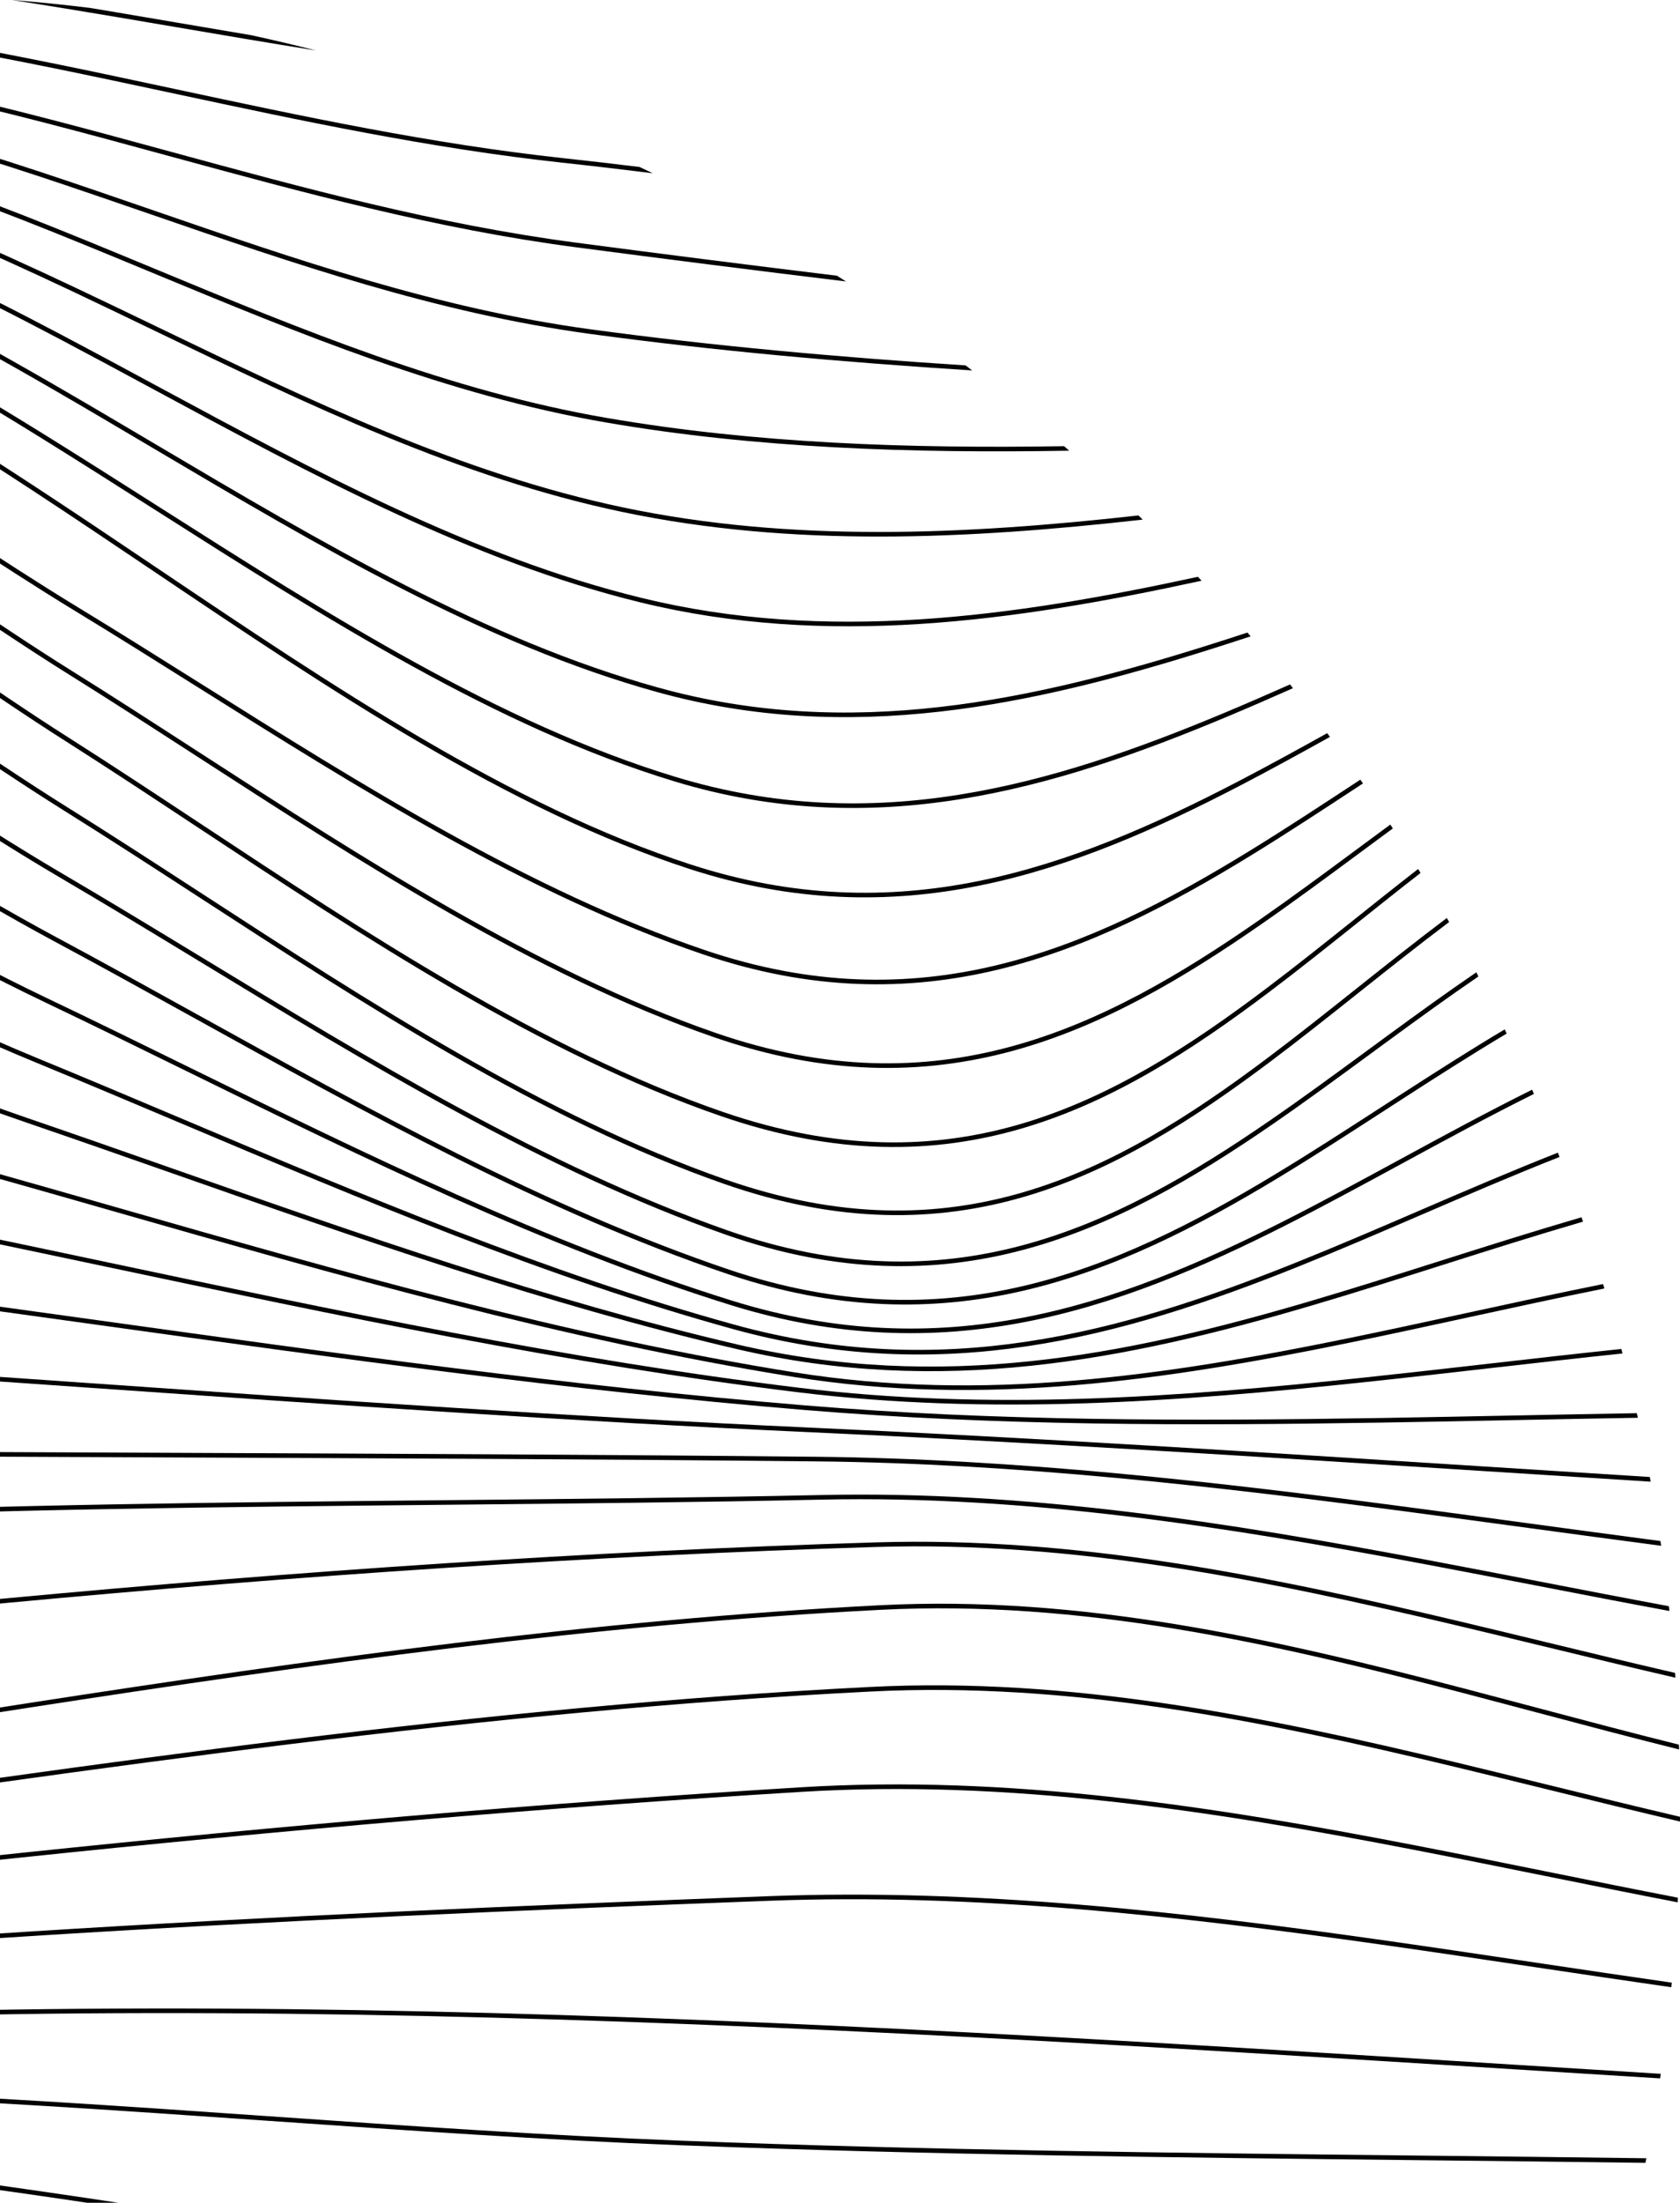 <svg width="477" height="625" viewBox="0 0 477 625" fill="none" xmlns="http://www.w3.org/2000/svg">
<path d="M71.272 9.978C64.373 8.824 57.479 7.649 50.586 6.474C44.728 5.476 38.871 4.478 33.012 3.492C30.531 3.075 28.05 2.66 25.569 2.248C18.213 1.343 10.81 0.592 3.362 0C13.186 1.518 22.992 3.131 32.795 4.78C38.648 5.765 44.501 6.762 50.356 7.76L50.359 7.761C63.463 9.994 76.578 12.229 89.734 14.325C83.623 12.766 77.468 11.317 71.272 9.978Z" fill="black"/>
<path d="M185.328 49.159C184.087 48.561 182.844 47.968 181.598 47.38C174.377 46.494 167.148 45.656 159.911 44.874C122.399 40.81 85.996 33.024 49.617 25.244L49.608 25.242C43.722 23.983 37.837 22.724 31.949 21.481C-10.327 12.56 -52.791 4.463 -97.052 3.077C-100.144 2.979 -103.234 2.902 -106.323 2.845C-109.165 3.222 -112 3.621 -114.827 4.043C-108.922 4.086 -103.011 4.196 -97.093 4.383C-52.957 5.765 -10.591 13.84 31.679 22.76C37.564 24.002 43.447 25.26 49.334 26.519C85.709 34.299 122.186 42.101 159.77 46.173C168.301 47.095 176.819 48.095 185.328 49.159Z" fill="black"/>
<path d="M240.188 79.859C239.342 79.315 238.493 78.773 237.644 78.234C212.769 75.208 188.017 72.068 163.472 68.837C124.046 63.649 86.266 53.351 48.524 43.062L48.522 43.062C42.398 41.392 36.275 39.723 30.146 38.076C-13.738 26.284 -57.907 15.633 -104.773 14.227C-128.821 13.506 -152.569 14.749 -176.149 17.078C-178.562 17.748 -180.969 18.435 -183.368 19.139C-157.414 16.333 -131.293 14.739 -104.812 15.533C-58.11 16.934 -14.068 27.548 29.806 39.338C35.928 40.983 42.046 42.651 48.167 44.32C85.906 54.607 123.78 64.932 163.302 70.132C188.739 73.481 214.399 76.732 240.188 79.859Z" fill="black"/>
<path d="M276.02 105.104C275.4 104.626 274.779 104.15 274.156 103.676C238.247 101.358 202.592 98.184 167.575 93.425C124.389 87.553 83.758 73.546 43.109 59.533L43.102 59.531C37.949 57.754 32.797 55.978 27.638 54.218C-18.192 38.581 -64.44 24.253 -114.638 22.977C-157.281 21.903 -198.121 29.414 -238.559 38.832C-240.853 39.802 -243.137 40.788 -245.414 41.79C-202.657 31.608 -159.657 23.15 -114.671 24.283C-64.691 25.554 -18.609 39.82 27.216 55.454C32.373 57.214 37.526 58.99 42.682 60.768C83.317 74.777 124.076 88.829 167.399 94.72C203.075 99.568 239.421 102.773 276.02 105.104Z" fill="black"/>
<path d="M303.573 127.879C303.09 127.451 302.606 127.023 302.121 126.596C258.059 127.31 214.388 125.841 172.216 118.572C127.52 110.881 85.727 93.572 43.925 76.259L43.919 76.256C37.542 73.615 31.166 70.974 24.779 68.367C-23.45 48.682 -72.253 30.954 -125.911 30.066C-175.035 29.251 -220.334 43.012 -265.166 58.557C-271.456 60.738 -277.736 62.954 -284.016 65.17C-290.622 67.501 -297.228 69.832 -303.845 72.122C-305.575 73.166 -307.299 74.219 -309.015 75.283C-300.509 72.376 -292.032 69.385 -283.563 66.396L-283.56 66.395C-277.285 64.181 -271.014 61.968 -264.737 59.792C-219.918 44.251 -174.808 30.562 -125.932 31.372C-72.54 32.256 -23.934 49.896 24.285 69.577C30.663 72.18 37.034 74.819 43.408 77.459L43.411 77.46C85.202 94.77 127.143 112.142 171.994 119.859C214.733 127.227 258.986 128.648 303.573 127.879Z" fill="black"/>
<path d="M324.438 147.429C324.04 147.035 323.641 146.641 323.242 146.248C273.78 151.779 224.595 153.959 177.115 144.014C131.092 134.392 87.917 113.593 44.691 92.769C37.007 89.067 29.32 85.364 21.616 81.724C-29.384 57.621 -81.139 36.25 -138.183 36.046C-188.151 35.861 -232.536 53.76 -276.206 73.959C-282.622 76.926 -289.021 79.943 -295.42 82.959C-316.739 93.008 -338.057 103.058 -359.966 111.285C-361.03 112.138 -362.091 112.995 -363.148 113.856C-339.877 105.362 -317.326 94.731 -294.838 84.13C-288.444 81.116 -282.056 78.104 -275.657 75.144C-232.003 54.953 -187.845 37.169 -138.188 37.353C-81.458 37.555 -29.931 58.808 21.058 82.905C28.742 86.536 36.414 90.232 44.09 93.931L44.094 93.933C87.315 114.755 130.655 135.635 176.847 145.293C224.865 155.351 274.577 153.051 324.438 147.429Z" fill="black"/>
<path d="M341.154 164.768C340.812 164.397 340.469 164.025 340.126 163.655C287.277 175.111 234.484 182.445 182.122 169.641C134.423 157.977 89.474 133.732 44.402 109.422C35.712 104.735 27.018 100.045 18.299 95.443C-35.6 66.994 -90.432 41.899 -150.853 41.658C-201.542 41.454 -245.182 63.647 -287.785 88.813C-294.494 92.776 -301.177 96.812 -307.857 100.846C-338.601 119.414 -369.296 137.953 -402.31 149.214C-402.996 149.901 -403.681 150.589 -404.364 151.28C-370.241 140.056 -338.641 120.968 -307.141 101.942L-307.139 101.94C-300.469 97.911 -293.804 93.885 -287.12 89.937C-244.532 64.781 -201.161 42.763 -150.858 42.965C-90.784 43.204 -36.201 68.154 17.688 96.598C26.382 101.187 35.059 105.867 43.738 110.549L43.741 110.551C88.811 134.862 133.934 159.203 181.812 170.91C234.658 183.832 287.881 176.345 340.949 164.813C341.017 164.798 341.086 164.783 341.154 164.768Z" fill="black"/>
<path d="M355.093 180.55C354.789 180.191 354.484 179.832 354.179 179.474C350.911 180.547 347.644 181.604 344.376 182.639C292.854 198.968 241.164 210.075 187.128 195.157C138.089 181.611 91.378 153.979 44.424 126.204C34.659 120.427 24.884 114.645 15.075 108.981C-41.847 76.117 -99.874 47.288 -163.305 47.381C-214.804 47.455 -257.729 73.917 -299.263 103.927C-306.088 108.858 -312.874 113.884 -319.655 118.906L-319.658 118.909C-354.199 144.49 -388.594 169.964 -427.175 182.243C-429.565 183.003 -431.964 183.708 -434.369 184.36C-434.848 184.936 -435.326 185.513 -435.803 186.091C-432.783 185.308 -429.775 184.441 -426.778 183.487C-387.971 171.136 -353.367 145.505 -318.83 119.923C-312.06 114.909 -305.293 109.896 -298.497 104.986C-256.973 74.983 -214.348 48.761 -163.303 48.687C-100.254 48.595 -42.495 77.251 14.421 110.113C24.2 115.759 33.955 121.53 43.707 127.299C90.662 155.078 137.556 182.819 186.78 196.417C241.198 211.44 293.196 200.23 344.771 183.885C348.214 182.794 351.654 181.68 355.093 180.55Z" fill="black"/>
<path d="M367.107 195.26C366.829 194.907 366.55 194.553 366.271 194.2C360.236 196.875 354.205 199.501 348.167 202.033C298.339 222.933 248.033 237.496 191.872 220.452C141.686 205.222 93.267 174.426 44.456 143.381L44.453 143.379C33.676 136.524 22.879 129.657 12.04 122.943C-47.829 85.857 -108.968 53.453 -175.056 53.953C-227.38 54.342 -269.652 84.919 -310.17 119.531C-317.008 125.373 -323.794 131.327 -330.571 137.274C-343.898 148.968 -357.19 160.632 -370.777 171.346C-391.262 187.498 -412.355 201.44 -435.111 209.98C-443.046 212.959 -451.086 215.191 -459.215 216.769C-459.576 217.279 -459.935 217.791 -460.294 218.303C-451.645 216.701 -443.091 214.372 -434.652 211.203C-411.714 202.595 -390.498 188.56 -369.967 172.371C-356.354 161.637 -343.015 149.932 -329.671 138.223L-329.663 138.216C-322.895 132.278 -316.127 126.339 -309.32 120.524C-268.803 85.912 -226.853 55.645 -175.046 55.259C-109.371 54.762 -48.519 86.967 11.351 124.053C22.155 130.746 32.928 137.598 43.691 144.444L43.694 144.446C92.51 175.497 141.118 206.415 191.492 221.702C248.106 238.883 298.774 224.168 348.673 203.238C354.827 200.657 360.968 197.982 367.107 195.26Z" fill="black"/>
<path d="M377.609 209.085C377.35 208.731 377.089 208.377 376.829 208.024C368.475 212.664 360.142 217.238 351.78 221.591C303.683 246.632 254.756 264.325 196.169 245.303C144.911 228.655 94.887 194.999 44.322 160.98L44.317 160.976C32.697 153.159 21.05 145.322 9.352 137.669C-53.187 96.75 -117.141 61.075 -185.55 62.001C-238.77 62.725 -280.412 97.054 -319.959 135.815C-326.729 142.45 -333.435 149.213 -340.129 155.963L-340.132 155.967C-353.02 168.963 -365.861 181.912 -379.021 193.814C-399.008 211.89 -419.665 227.486 -442.193 237.053C-454.169 242.134 -466.404 245.234 -478.838 246.731C-479.123 247.202 -479.408 247.674 -479.693 248.147C-466.801 246.684 -454.107 243.527 -441.681 238.255C-418.958 228.605 -398.174 212.898 -378.144 194.783C-364.958 182.858 -352.07 169.861 -339.165 156.847C-332.477 150.103 -325.785 143.355 -319.044 136.748C-279.486 97.977 -238.181 64.024 -185.533 63.307C-117.562 62.388 -53.91 97.838 8.636 138.762C20.297 146.391 31.92 154.212 43.525 162.02C94.097 196.047 144.315 229.835 195.765 246.545C254.866 265.735 304.198 247.837 352.384 222.75C360.809 218.364 369.203 213.755 377.609 209.085Z" fill="black"/>
<path d="M386.979 222.288C386.733 221.929 386.486 221.57 386.238 221.212C385.91 221.427 385.582 221.643 385.254 221.858L385.251 221.86C375.168 228.478 365.154 235.051 355.077 241.246C308.608 269.814 260.964 290.233 199.982 269.525C150.582 252.764 102.518 222.568 56.947 193.939C45.184 186.548 33.586 179.262 22.175 172.338C11.085 165.604 -0.863 157.812 -13.44 149.611C-34.357 135.97 -57.014 121.196 -80.35 108.265C-117.741 87.545 -157.079 71.431 -194.234 72.117C-248.53 73.12 -289.519 110.653 -328.111 152.921C-334.714 160.152 -341.244 167.52 -347.76 174.871L-347.762 174.874C-360.322 189.044 -372.83 203.157 -385.702 216.119C-405.242 235.797 -425.554 252.754 -448.011 263.126C-463.142 270.113 -478.664 273.58 -494.462 274.394C-494.696 274.841 -494.93 275.289 -495.164 275.737C-478.955 274.99 -463.01 271.492 -447.462 264.312C-424.798 253.844 -404.356 236.76 -384.774 217.039C-371.878 204.052 -359.325 189.89 -346.748 175.701C-340.237 168.355 -333.72 161.002 -327.146 153.802C-288.535 111.514 -247.889 74.414 -194.21 73.423C-157.414 72.744 -118.329 88.713 -80.984 109.407C-57.671 122.326 -35.114 137.037 -14.236 150.652C-1.648 158.863 10.331 166.674 21.496 173.455C32.866 180.353 44.435 187.622 56.181 195.002C101.763 223.64 150 253.946 199.561 270.762C261.107 291.662 309.191 270.99 355.762 242.359C365.857 236.153 375.889 229.568 385.971 222.95C386.307 222.73 386.643 222.509 386.979 222.288Z" fill="black"/>
<path d="M395.466 235.057C395.23 234.69 394.994 234.323 394.757 233.957C393.641 234.776 392.527 235.596 391.414 236.416C389.381 237.915 387.353 239.414 385.329 240.911C376.093 247.74 366.927 254.517 357.692 260.936C312.673 292.228 266.194 314.889 203.015 293.007C152.472 275.497 103.117 243.576 56.565 213.467L56.561 213.465C44.306 205.539 32.245 197.738 20.408 190.359C9.085 183.295 -3.154 175.072 -16.081 166.387L-16.083 166.386C-20.199 163.62 -24.386 160.807 -28.635 157.97C-46.218 146.229 -64.858 134.079 -83.994 123.143C-122.248 101.284 -162.578 84.223 -200.516 85.039C-256.103 86.228 -296.382 126.212 -334.026 171.139C-340.352 178.688 -346.601 186.376 -352.838 194.047L-352.84 194.049C-365.192 209.244 -377.495 224.377 -390.238 238.254C-409.406 259.129 -429.504 277.085 -452.121 288.015C-469.993 296.648 -488.311 300.073 -506.917 299.813C-507.114 300.246 -507.31 300.678 -507.506 301.111C-488.532 301.452 -469.819 298.016 -451.552 289.191C-428.716 278.155 -408.485 260.058 -389.275 239.138C-376.506 225.232 -364.159 210.045 -351.79 194.831C-345.559 187.167 -339.322 179.495 -333.024 171.978C-295.358 127.024 -255.423 87.52 -200.488 86.345C-162.922 85.537 -122.854 102.442 -84.643 124.277C-65.548 135.189 -46.939 147.319 -29.361 159.056C-25.12 161.888 -20.939 164.697 -16.826 167.461L-16.823 167.462C-3.892 176.15 8.372 184.39 19.716 191.468C31.509 198.819 43.539 206.6 55.774 214.514L55.779 214.517C102.344 244.635 151.878 276.674 202.587 294.242C266.368 316.332 313.308 293.378 358.439 262.008C367.691 255.577 376.874 248.787 386.111 241.958L386.138 241.938C388.152 240.449 390.169 238.958 392.19 237.468C393.281 236.664 394.373 235.86 395.466 235.057Z" fill="black"/>
<path d="M403.337 247.685C403.11 247.31 402.883 246.935 402.656 246.56C396.514 251.321 390.449 256.159 384.418 260.969C376.07 267.627 367.788 274.233 359.459 280.513C337.547 297.035 315.236 311.367 290.276 318.774C265.335 326.175 237.713 326.671 205.157 315.454C154.02 297.827 103.785 264.648 56.743 233.578L56.739 233.576C44.063 225.204 31.62 216.985 19.452 209.265C7.971 201.984 -4.419 193.514 -17.498 184.574L-17.514 184.563C-21.626 181.752 -25.806 178.895 -30.047 176.013C-47.776 163.968 -66.562 151.509 -85.865 140.299C-124.452 117.89 -165.198 100.412 -203.803 101.247C-261.027 102.509 -300.522 144.003 -337.21 190.537C-343.136 198.052 -348.987 205.698 -354.829 213.332L-354.832 213.336C-367.106 229.374 -379.339 245.359 -392.138 259.977C-411.022 281.543 -431.071 300.052 -454.153 311.238C-474.664 321.18 -495.551 324.201 -516.657 322.614C-516.826 323.038 -516.995 323.461 -517.163 323.886C-495.728 325.558 -474.471 322.539 -453.583 312.413C-430.269 301.115 -410.083 282.455 -391.154 260.837C-378.328 246.188 -366.049 230.144 -353.761 214.087C-347.924 206.46 -342.084 198.83 -336.183 191.345C-299.474 144.785 -260.324 103.801 -203.775 102.553C-165.547 101.726 -125.064 119.045 -86.522 141.429C-67.26 152.615 -48.506 165.052 -30.782 177.094C-26.555 179.966 -22.385 182.816 -18.28 185.622L-18.252 185.642L-18.25 185.643C-5.167 194.586 7.249 203.074 18.752 210.368C30.871 218.058 43.283 226.256 55.937 234.614L55.939 234.615C102.997 265.697 153.42 299.002 204.73 316.689C237.538 327.993 265.44 327.506 290.648 320.026C315.836 312.552 338.298 298.105 360.246 281.556C368.638 275.229 376.943 268.604 385.298 261.94C391.269 257.177 397.266 252.393 403.337 247.685Z" fill="black"/>
<path d="M411.446 261.614C411.231 261.231 411.015 260.848 410.799 260.466C402.097 267.009 393.575 273.782 385.12 280.502C376.697 287.196 368.342 293.837 359.94 300.145C338.01 316.611 315.69 330.877 290.771 338.21C265.872 345.537 238.343 345.953 205.972 334.653C154.763 316.782 104.452 284.122 57.117 253.395C44.202 245.011 31.508 236.771 19.079 229.015C7.279 221.648 -5.49 213.027 -18.982 203.917L-18.985 203.915L-19.008 203.9C-22.821 201.325 -26.692 198.712 -30.614 196.077C-48.42 184.117 -67.287 171.72 -86.656 160.535C-125.375 138.178 -166.193 120.609 -204.648 121.11C-262.063 121.871 -301.319 163.604 -337.716 210.468C-343.59 218.031 -349.388 225.726 -355.177 233.41L-355.182 233.416C-367.359 249.577 -379.497 265.687 -392.217 280.404C-410.976 302.108 -430.934 320.7 -454.005 331.839C-477.11 343.001 -500.531 345.476 -524.116 342.508C-524.264 342.928 -524.411 343.349 -524.558 343.769C-500.678 346.817 -476.907 344.354 -453.436 333.015C-430.129 321.762 -410.032 303.015 -391.227 281.258C-378.48 266.509 -366.297 250.339 -354.105 234.158L-354.093 234.143C-348.312 226.471 -342.53 218.796 -336.684 211.269C-300.265 164.376 -261.357 123.168 -204.631 122.416C-166.547 121.92 -125.988 139.333 -87.31 161.667C-67.981 172.828 -49.144 185.204 -31.343 197.161C-27.42 199.797 -23.547 202.412 -19.729 204.99L-19.726 204.991C-6.231 214.103 6.565 222.743 18.386 230.123C30.768 237.85 43.429 246.069 56.323 254.439L56.324 254.44C103.675 285.179 154.167 317.958 205.541 335.887C238.164 347.274 265.974 346.869 291.14 339.463C316.287 332.063 338.759 317.683 360.726 301.189C369.191 294.833 377.569 288.173 385.998 281.474C394.386 274.806 402.824 268.1 411.446 261.614Z" fill="black"/>
<path d="M419.768 277.051C419.566 276.661 419.364 276.272 419.162 275.882C410.786 281.603 402.571 287.546 394.432 293.5C392.466 294.938 390.505 296.376 388.547 297.812C379.243 304.637 370.013 311.408 360.715 317.813C315.714 348.815 269.319 371.135 206.416 349.052C155.112 331.044 104.95 300.579 57.045 271.484L57.044 271.483C43.835 263.461 30.798 255.543 17.955 248.018C5.319 240.615 -8.496 231.768 -23.141 222.389C-26.171 220.448 -29.237 218.485 -32.336 216.507C-50.401 204.973 -69.56 192.946 -89.168 182.054C-128.363 160.28 -169.446 142.983 -207.266 143.261C-263.393 143.688 -302.337 185.001 -338.409 231.485C-344.428 239.24 -350.365 247.139 -356.291 255.021C-368.155 270.804 -379.971 286.522 -392.296 300.906C-410.767 322.464 -430.311 340.935 -452.717 351.999C-478.274 364.621 -504.287 366.468 -530.524 361.985C-530.653 362.405 -530.781 362.825 -530.909 363.245C-504.408 367.799 -478.053 365.97 -452.138 353.171C-429.497 341.991 -409.816 323.362 -391.303 301.756C-378.952 287.342 -367.091 271.563 -355.211 255.76C-349.291 247.886 -343.367 240.006 -337.376 232.285C-301.278 185.768 -262.687 144.99 -207.257 144.568C-169.795 144.292 -128.965 161.441 -89.803 183.196C-70.232 194.068 -51.102 206.076 -33.039 217.608C-29.948 219.581 -26.887 221.542 -23.861 223.48L-23.855 223.483C-9.209 232.863 4.633 241.727 17.294 249.146C30.095 256.645 43.103 264.546 56.294 272.558L56.296 272.559C104.216 301.664 154.536 332.227 205.983 350.285C269.486 372.579 316.344 349.968 361.457 318.889C370.772 312.471 380.022 305.687 389.327 298.861C391.284 297.426 393.242 295.99 395.204 294.554C403.299 288.633 411.457 282.73 419.768 277.051Z" fill="black"/>
<path d="M427.791 293.255C427.604 292.86 427.416 292.465 427.228 292.07C417.017 298.15 407.016 304.55 397.109 310.949C395.59 311.93 394.073 312.911 392.558 313.891C382.453 320.428 372.427 326.913 362.34 333.017C315.957 361.085 268.448 380.984 206.999 360.236C155.211 342.732 104.571 314.709 55.655 287.64C42.321 280.262 29.115 272.954 16.049 265.949C2.548 258.713 -12.321 249.911 -28.106 240.567C-30.463 239.171 -32.841 237.764 -35.237 236.347C-53.675 225.452 -73.221 214.05 -93.156 203.717C-133.004 183.062 -174.499 166.629 -211.888 167.112C-266.74 167.799 -304.676 208.392 -339.737 254.059C-345.667 261.784 -351.514 269.652 -357.348 277.502L-357.349 277.504C-368.793 292.904 -380.188 308.238 -392.07 322.294C-409.999 343.505 -428.967 361.715 -450.728 372.714C-478.557 386.775 -507.157 387.756 -536.106 381.56C-536.217 381.981 -536.328 382.403 -536.438 382.825C-507.255 389.081 -478.322 388.12 -450.138 373.88C-428.145 362.764 -409.042 344.396 -391.071 323.137C-379.164 309.051 -367.724 293.657 -356.264 278.235C-350.436 270.393 -344.602 262.543 -338.7 254.855C-303.613 209.155 -266.027 169.097 -211.871 168.418C-174.827 167.94 -133.578 184.237 -93.758 204.877C-73.858 215.191 -54.339 226.578 -35.903 237.472C-33.521 238.879 -31.158 240.278 -28.814 241.666L-28.775 241.689C-12.994 251.031 1.903 259.85 15.431 267.101C28.461 274.086 41.642 281.38 54.961 288.75C103.89 315.827 154.669 343.927 206.581 361.474C268.583 382.409 316.525 362.269 363.017 334.135C373.122 328.02 383.166 321.523 393.269 314.987C394.784 314.008 396.3 313.027 397.818 312.046C407.69 305.67 417.64 299.303 427.791 293.255Z" fill="black"/>
<path d="M435.518 310.385C435.346 309.984 435.173 309.583 435 309.183C422.191 315.548 409.658 322.353 397.229 329.101C386.343 335.012 375.536 340.88 364.692 346.372C316.661 370.695 267.8 387.715 207.65 368.981C155.282 352.667 103.928 327.468 53.868 302.905C40.319 296.256 26.864 289.654 13.51 283.288C-1.036 276.36 -17.128 267.783 -34.197 258.686L-34.2 258.685L-34.373 258.593C-35.942 257.757 -37.519 256.916 -39.104 256.072C-57.992 246.014 -77.98 235.464 -98.29 225.922C-138.889 206.847 -180.87 191.751 -218.028 192.697C-271.621 194.09 -308.001 233.666 -341.527 278.112C-347.175 285.6 -352.74 293.224 -358.295 300.834C-369.257 315.851 -380.177 330.81 -391.602 344.545C-408.808 365.228 -427.096 383.049 -448.258 393.982C-478.105 409.401 -509.233 409.321 -540.894 401.298C-540.989 401.723 -541.082 402.149 -541.176 402.575C-509.315 410.641 -477.859 410.745 -447.658 395.143C-426.266 384.091 -407.845 366.113 -390.597 345.38C-379.147 331.615 -368.183 316.597 -357.206 301.559L-357.204 301.557C-351.656 293.956 -346.104 286.35 -340.483 278.899C-306.936 234.424 -270.897 195.379 -217.994 194.003C-181.163 193.066 -139.421 208.041 -98.846 227.104C-78.569 236.631 -58.607 247.167 -39.718 257.225C-38.073 258.102 -36.436 258.974 -34.808 259.842C-17.745 268.935 -1.627 277.525 12.947 284.467C26.268 290.818 39.7 297.409 53.234 304.05L53.24 304.053C103.311 328.622 154.786 353.881 207.261 370.229C267.902 389.116 317.151 371.912 365.283 347.537C376.199 342.009 387.053 336.116 397.968 330.19C410.346 323.47 422.803 316.707 435.518 310.385Z" fill="black"/>
<path d="M442.795 328.267C442.639 327.86 442.482 327.454 442.324 327.048C428.95 332.319 415.801 337.98 402.744 343.601L402.742 343.602C391.034 348.643 379.399 353.652 367.741 358.32C317.833 378.304 267.392 392.104 208.479 375.843C155.379 361.207 103.112 339.139 51.753 317.453L51.746 317.45C37.988 311.641 24.296 305.86 10.67 300.257C-4.998 293.815 -22.365 285.697 -40.747 277.104L-43.467 275.833C-62.85 266.774 -83.307 257.261 -104.02 248.699C-145.427 231.581 -187.948 218.221 -225.059 219.908C-277.556 222.286 -311.918 260.656 -343.466 303.58C-348.613 310.582 -353.684 317.704 -358.747 324.816L-358.749 324.819C-369.232 339.542 -379.682 354.221 -390.713 367.704C-407.063 387.689 -424.623 404.963 -445.305 415.729C-477.031 432.251 -510.599 430.931 -544.867 421.058C-544.945 421.489 -545.023 421.92 -545.099 422.351C-510.668 432.249 -476.781 433.594 -444.701 416.888C-423.789 406.002 -406.095 388.571 -389.701 368.531C-378.642 355.014 -368.146 340.272 -357.648 325.526L-357.643 325.52C-352.588 318.42 -347.532 311.319 -342.413 304.353C-310.85 261.411 -276.819 223.56 -225 221.213C-188.195 219.54 -145.903 232.798 -104.52 249.906C-83.838 258.456 -63.406 267.957 -44.02 277.016L-41.289 278.293L-41.287 278.294C-22.916 286.881 -5.525 295.011 10.173 301.465C23.775 307.059 37.452 312.834 51.201 318.639C102.57 340.329 154.94 362.442 208.131 377.102C267.461 393.478 318.233 379.551 368.227 359.533C379.953 354.837 391.632 349.81 403.366 344.758C416.392 339.151 429.488 333.513 442.795 328.267Z" fill="black"/>
<path d="M449.463 346.618C449.322 346.205 449.18 345.793 449.038 345.381C435.531 349.318 422.173 353.552 408.88 357.765C396.341 361.74 383.86 365.696 371.369 369.366C319.414 384.632 267.186 394.995 209.414 381.485C155.49 368.886 102.194 350.203 49.538 331.744C35.576 326.849 21.66 321.971 7.788 317.226C-9.219 311.412 -28.066 303.908 -47.946 295.992L-47.99 295.974C-67.88 288.055 -88.797 279.727 -109.904 272.287C-152.1 257.414 -195.141 246.056 -232.352 248.632C-285.107 252.274 -316.359 290 -344.969 331.475C-348.789 337.011 -352.56 342.614 -356.33 348.214C-366.703 363.621 -377.06 379.006 -388.356 392.936C-403.748 411.917 -420.832 428.125 -441.953 437.905C-476.682 453.993 -512.176 451.33 -547.94 440.108C-548.003 440.545 -548.064 440.983 -548.125 441.42C-512.237 452.647 -476.458 455.329 -441.404 439.09C-420.026 429.192 -402.793 412.814 -387.34 393.758C-376.004 379.779 -365.598 364.322 -355.215 348.898C-351.452 343.309 -347.693 337.724 -343.893 332.216C-315.276 290.732 -284.34 253.53 -232.262 249.935C-195.336 247.379 -152.512 258.654 -110.338 273.519C-89.26 280.949 -68.367 289.267 -48.474 297.188L-48.41 297.214C-28.546 305.123 -9.673 312.638 7.365 318.462C21.215 323.2 35.117 328.073 49.069 332.964C101.734 351.427 155.116 370.14 209.116 382.757C267.223 396.346 319.717 385.905 371.737 370.62C384.287 366.932 396.804 362.965 409.364 358.984C422.652 354.772 435.988 350.545 449.463 346.618Z" fill="black"/>
<path d="M455.535 365.582C455.41 365.163 455.284 364.744 455.158 364.325C442.319 366.912 429.522 369.693 416.746 372.47C405.444 374.926 394.158 377.379 382.873 379.691C331.021 390.311 279.136 397.96 225.548 389.377C160.472 378.967 96.333 360.639 32.544 342.41C8.824 335.632 -14.848 328.868 -38.502 322.529C-52.375 318.818 -67.325 314.172 -82.898 309.332L-85.518 308.518C-102.03 303.388 -119.205 298.09 -136.485 293.505C-171.031 284.34 -206.065 278.008 -237.147 281.604C-291.117 287.843 -320.612 324.856 -348.104 364.582C-350.678 368.302 -353.234 372.044 -355.792 375.788L-355.8 375.801C-380.6 412.11 -405.466 448.517 -447.161 464.767C-480.504 477.776 -515.257 473.381 -550.495 461.208C-550.54 461.653 -550.584 462.099 -550.628 462.545C-515.314 474.701 -480.321 479.107 -446.686 465.984C-404.591 449.578 -379.493 412.821 -354.737 376.564C-352.17 372.805 -349.607 369.051 -347.029 365.325C-319.537 325.599 -290.335 289.068 -236.996 282.902C-206.168 279.335 -171.331 285.612 -136.82 294.768C-119.57 299.344 -102.42 304.635 -85.906 309.766L-83.279 310.582C-67.713 315.42 -52.74 320.073 -38.84 323.791C-15.233 330.117 8.411 336.874 32.114 343.647C95.929 361.883 160.182 380.244 225.341 390.667C279.173 399.289 331.253 391.597 383.136 380.97C394.456 378.652 405.764 376.194 417.079 373.735C429.88 370.953 442.691 368.169 455.535 365.582Z" fill="black"/>
<path d="M460.671 384.02C460.56 383.594 460.45 383.167 460.338 382.741C447.875 384.054 435.423 385.473 422.979 386.891C411.165 388.237 399.356 389.582 387.553 390.835C334.134 396.506 280.763 400.292 227.001 393.767C161.11 385.76 95.763 371.947 30.598 358.173C6.547 353.089 -17.479 348.011 -41.499 343.231C-56.628 340.225 -72.863 336.29 -89.696 332.203L-90.165 332.09C-106.847 328.039 -124.108 323.849 -141.429 320.282C-176.386 313.084 -211.65 308.413 -242.995 312.581C-294.979 319.489 -322.853 354.582 -348.792 392.119C-351.172 395.564 -353.536 399.028 -355.9 402.493C-379.345 436.858 -402.852 471.312 -443.064 487.178C-477.768 500.87 -514.607 495.247 -552.125 481.481C-552.153 481.935 -552.18 482.389 -552.206 482.844C-514.649 496.572 -477.58 502.201 -442.584 488.393C-401.977 472.371 -378.242 437.572 -354.837 403.257L-354.834 403.252C-352.464 399.777 -350.097 396.307 -347.717 392.862C-321.784 355.333 -294.194 320.703 -242.822 313.876C-211.703 309.738 -176.616 314.37 -141.693 321.562C-124.394 325.124 -107.152 329.31 -90.463 333.362L-90.004 333.473C-73.177 337.558 -56.915 341.501 -41.754 344.513C-17.77 349.285 6.234 354.359 30.272 359.44L30.276 359.441C95.459 373.219 160.891 387.05 226.843 395.064C280.759 401.608 334.253 397.807 387.691 392.134C399.517 390.879 411.339 389.532 423.162 388.185L423.164 388.185C435.663 386.761 448.163 385.336 460.671 384.02Z" fill="black"/>
<path d="M465.031 402.268C464.935 401.834 464.839 401.4 464.743 400.966C453.089 401.162 441.435 401.394 429.782 401.626H429.78C417.295 401.875 404.811 402.123 392.33 402.328C337.641 403.223 282.998 403.268 228.491 398.749C161.668 393.224 95.111 383.963 28.616 374.712L28.614 374.711C4.485 371.354 -19.635 367.999 -43.757 364.823C-59.376 362.767 -75.955 359.898 -93.04 356.896C-94.348 356.666 -95.659 356.435 -96.973 356.204C-112.813 353.416 -129.052 350.559 -145.312 348.169C-180.521 342.993 -215.885 340 -247.621 344.666C-297.58 352.001 -324.122 385.005 -348.826 420.198C-351.039 423.35 -353.237 426.519 -355.435 429.689C-377.819 461.966 -400.26 494.325 -439.074 509.625C-474.899 523.752 -513.517 517.012 -552.963 501.892C-552.973 502.355 -552.982 502.818 -552.991 503.281C-513.541 518.343 -474.707 525.081 -438.594 510.84C-399.391 495.387 -376.724 462.692 -354.379 430.462L-354.365 430.442C-352.164 427.267 -349.966 424.097 -347.756 420.948C-323.064 385.772 -296.801 353.207 -247.43 345.958C-215.89 341.321 -180.681 344.29 -145.502 349.461C-129.261 351.849 -113.039 354.703 -97.194 357.491L-93.266 358.182C-76.184 361.185 -59.578 364.058 -43.928 366.118C-19.826 369.291 4.282 372.645 28.404 376.002C94.91 385.255 161.521 394.522 228.383 400.051C282.957 404.576 337.654 404.529 392.352 403.634C404.836 403.43 417.32 403.181 429.803 402.932L429.824 402.932C441.561 402.698 453.297 402.465 465.031 402.268Z" fill="black"/>
<path d="M468.67 420.397C468.589 419.955 468.508 419.514 468.427 419.072C452.925 418.1 437.423 417.112 421.922 416.123C357.99 412.045 294.057 407.967 230.055 405.06C161.861 401.959 93.751 397.207 25.638 392.454C2.112 390.813 -21.414 389.171 -44.944 387.598C-63.532 386.349 -83.129 384.166 -103.179 381.932C-117.821 380.301 -132.704 378.643 -147.611 377.303C-182.883 374.131 -218.197 372.749 -250.397 377.783C-298.385 385.266 -324.019 416.04 -347.928 448.759C-350.025 451.628 -352.108 454.512 -354.192 457.397C-375.901 487.448 -397.655 517.561 -435.154 532.07C-472.003 546.349 -512.055 538.661 -553 522.471C-552.992 522.943 -552.982 523.415 -552.973 523.888C-512.057 539.999 -471.808 547.674 -434.682 533.289C-396.803 518.632 -374.824 488.199 -353.152 458.19C-351.06 455.294 -348.972 452.402 -346.872 449.529C-322.981 416.835 -297.621 386.47 -250.195 379.074C-218.158 374.066 -182.973 375.435 -147.728 378.604C-132.891 379.938 -118.026 381.594 -103.385 383.224L-103.381 383.225C-83.293 385.462 -63.627 387.652 -45.031 388.901C-21.51 390.474 2.011 392.115 25.533 393.757C93.651 398.51 161.784 403.264 229.996 406.365C293.996 409.272 357.894 413.348 421.805 417.425L421.812 417.425L421.822 417.426C437.437 418.422 453.052 419.418 468.67 420.397Z" fill="black"/>
<path d="M471.644 438.584C471.579 438.136 471.513 437.688 471.447 437.24C458.943 435.601 446.449 433.908 433.955 432.215L433.942 432.213C423.064 430.739 412.187 429.265 401.306 427.826C345.09 420.396 288.77 413.921 231.694 413.33C170.276 412.715 108.857 412.46 47.44 412.206H47.435L47.386 412.206C16.694 412.078 -13.998 411.951 -44.688 411.779C-65.434 411.663 -87.067 410.593 -109.032 409.507L-109.035 409.507C-121.907 408.87 -134.893 408.228 -147.882 407.769C-183.008 406.527 -218.105 406.627 -250.805 411.824C-296.948 419.176 -322.22 447.577 -345.896 477.691C-347.935 480.284 -349.962 482.89 -351.99 485.496C-373.529 513.185 -395.096 540.91 -431.452 554.404C-469.32 568.454 -510.35 560.058 -552.221 543.165C-552.193 543.646 -552.165 544.128 -552.136 544.609C-510.323 561.404 -469.122 569.774 -430.997 555.629C-394.275 541.999 -372.483 513.978 -350.977 486.325L-350.951 486.291C-348.925 483.686 -346.901 481.084 -344.868 478.498C-321.216 448.414 -296.213 420.382 -250.6 413.115C-218.028 407.937 -183.033 407.834 -147.928 409.075C-134.981 409.533 -122.013 410.174 -109.148 410.81L-109.143 410.81C-87.154 411.897 -65.464 412.969 -44.696 413.086C-13.987 413.258 16.72 413.385 47.427 413.512H47.44C108.855 413.767 170.267 414.021 231.681 414.636C288.673 415.227 344.926 421.692 401.135 429.122C412.01 430.559 422.884 432.033 433.762 433.507C446.382 435.217 459.007 436.928 471.644 438.584Z" fill="black"/>
<path d="M473.988 457.092C473.939 456.639 473.89 456.187 473.84 455.735C461.414 453.424 449.009 451.024 436.608 448.624L436.606 448.623C426.052 446.581 415.501 444.539 404.943 442.554C348.437 431.929 291.735 422.928 233.373 424.184C198.403 424.945 162.67 425.294 126.537 425.648L126.532 425.648C1.38 426.871 -128.577 428.142 -248.291 446.713C-292.714 453.618 -318.279 479.53 -342.428 506.921C-344.435 509.198 -346.433 511.485 -348.43 513.772L-348.449 513.794C-370.497 539.037 -392.552 564.288 -428.112 576.477C-467.055 589.838 -508.514 581.022 -550.614 563.86C-550.566 564.35 -550.517 564.841 -550.468 565.331C-508.449 582.378 -466.853 591.15 -427.688 577.713C-391.781 565.404 -369.503 539.891 -347.486 514.679C-345.474 512.375 -343.465 510.074 -341.447 507.785C-317.325 480.424 -292.025 454.833 -248.09 448.004C-128.479 429.449 1.347 428.179 126.484 426.955C162.634 426.602 198.393 426.252 233.401 425.491C291.619 424.237 348.209 433.215 404.701 443.838C415.236 445.819 425.768 447.857 436.307 449.897L436.334 449.902C448.871 452.328 461.417 454.756 473.988 457.092Z" fill="black"/>
<path d="M475.687 476.016C475.654 475.561 475.621 475.107 475.588 474.652C463.169 471.787 450.775 468.789 438.384 465.792C430.357 463.851 422.331 461.91 414.3 460.005C359.93 447.109 305.325 435.885 248.623 437.623C86.761 442.571 -84.292 460.333 -244.694 481.932C-288.072 487.779 -315.433 512.875 -341.872 538.692C-343.171 539.96 -344.467 541.229 -345.762 542.498C-370.881 567.1 -395.819 591.525 -433.663 600.308C-471.645 609.136 -509.869 600.479 -548.128 584.825C-548.058 585.325 -547.988 585.824 -547.917 586.324C-509.757 601.851 -471.471 610.437 -433.367 601.581C-395.156 592.712 -369.974 568.045 -344.906 543.489C-343.59 542.2 -342.275 540.912 -340.959 539.627C-314.52 513.811 -287.432 489.011 -244.52 483.227C-84.141 461.631 86.863 443.875 248.663 438.929C305.179 437.197 359.637 448.383 413.998 461.276C422.018 463.178 430.037 465.118 438.06 467.058C450.585 470.088 463.12 473.12 475.687 476.016Z" fill="black"/>
<path d="M476.738 496.377C476.723 495.925 476.708 495.472 476.692 495.019C463.157 491.647 449.669 488.068 436.185 484.49C429.322 482.668 422.46 480.847 415.593 479.054C361.496 464.927 307.138 452.534 249.902 455.456C169.284 459.556 88.377 470.802 7.592 483.291C-9.872 485.991 -27.329 488.748 -44.778 491.505L-44.781 491.505C-108.053 501.5 -171.197 511.475 -234.042 518.592C-276.706 523.433 -306.294 545.532 -335.124 568.168C-336.372 569.147 -337.618 570.127 -338.863 571.107C-366.432 592.799 -393.779 614.316 -431.824 621.383C-470.384 628.54 -507.847 620.037 -544.89 605.085C-544.798 605.592 -544.706 606.099 -544.613 606.606C-507.685 621.42 -470.203 629.835 -431.586 622.668C-393.216 615.541 -365.636 593.838 -338.116 572.183C-336.85 571.186 -335.584 570.19 -334.317 569.195C-305.485 546.558 -276.155 524.685 -233.895 519.89C-171.018 512.769 -107.836 502.789 -44.56 492.793C-27.115 490.037 -9.663 487.28 7.792 484.582C88.57 472.095 169.421 460.857 249.969 456.761C306.986 453.85 361.173 466.193 415.263 480.318C422.121 482.109 428.978 483.929 435.838 485.75L435.84 485.75C449.443 489.36 463.062 492.975 476.738 496.377Z" fill="black"/>
<path d="M476.992 516.826C476.995 516.379 476.998 515.933 477 515.486C464.612 512.584 452.245 509.544 439.879 506.504C431.078 504.34 422.278 502.176 413.47 500.063C358.766 486.936 303.824 475.757 247.058 478.641C137.995 484.158 27.254 500.287 -82.458 516.265C-130.629 523.281 -178.601 530.268 -226.146 536.315C-268.736 541.728 -300.488 563.767 -331.612 586.154C-332.675 586.919 -333.737 587.684 -334.799 588.449C-364.861 610.098 -394.652 631.552 -433.519 638.477C-469.912 644.96 -505.6 637.794 -540.977 624.596C-540.865 625.104 -540.752 625.61 -540.639 626.117C-505.385 639.175 -469.709 646.251 -433.289 639.763C-394.123 632.785 -364.114 611.172 -334.107 589.561C-333.021 588.778 -331.935 587.996 -330.848 587.215C-299.711 564.818 -268.204 542.978 -225.981 537.611C-178.385 531.557 -130.384 524.566 -82.198 517.548L-82.196 517.548C27.486 501.574 138.125 485.46 247.124 479.946C303.688 477.072 358.473 488.21 413.165 501.333C421.955 503.443 430.744 505.603 439.537 507.765L439.542 507.767C452.01 510.832 464.488 513.9 476.992 516.826Z" fill="black"/>
<path d="M476.329 539.753C476.351 539.314 476.373 538.874 476.394 538.435C463.878 536.015 451.374 533.49 438.869 530.965C426.5 528.468 414.131 525.97 401.751 523.574C344.171 512.432 286.386 503.502 227.436 507.107C81.358 516.043 -69.15 532.622 -214.11 552.486C-256.467 558.285 -290.087 578.286 -323.062 598.946C-324.96 600.135 -326.855 601.326 -328.749 602.516C-359.81 622.034 -390.702 641.446 -428.334 649.631C-465.094 657.613 -501.316 652.003 -537.273 640.199C-537.146 640.699 -537.018 641.2 -536.89 641.7C-501.05 653.372 -464.84 658.895 -428.057 650.908C-390.193 642.672 -359.118 623.144 -328.097 603.65C-326.187 602.45 -324.278 601.25 -322.368 600.053C-289.389 579.391 -255.982 559.537 -213.933 553.78C-68.994 533.919 81.479 517.344 227.516 508.411C286.292 504.816 343.942 513.718 401.502 524.857C413.857 527.248 426.208 529.742 438.566 532.237L438.571 532.238C451.147 534.778 463.73 537.319 476.329 539.753Z" fill="black"/>
<path d="M474.538 563.842C474.58 563.408 474.622 562.974 474.664 562.54C461.717 560.687 448.771 558.756 435.823 556.824L435.815 556.823C421.915 554.749 408.011 552.675 394.1 550.696C335.682 542.388 277.141 535.772 218.217 538.008C79.62 543.251 -64.652 549.971 -202.282 567.069C-245.988 572.494 -282.915 591.558 -319.328 611.238C-321.328 612.32 -323.327 613.403 -325.325 614.485C-359.73 633.127 -393.978 651.683 -433.491 659.338C-467.576 665.93 -500.89 662.049 -533.845 652.996C-533.707 653.486 -533.568 653.976 -533.429 654.465C-500.588 663.405 -467.311 667.21 -433.243 660.621C-393.526 652.926 -359.113 634.28 -324.747 615.658L-324.737 615.653C-322.727 614.563 -320.717 613.474 -318.706 612.388C-282.284 592.702 -245.554 573.757 -202.12 568.365C-64.552 551.275 79.671 544.556 218.266 539.314C277.068 537.083 335.513 543.684 393.916 551.99C407.809 553.966 421.702 556.038 435.597 558.111L435.6 558.112C448.577 560.048 461.556 561.984 474.538 563.842Z" fill="black"/>
<path d="M471.346 589.706C471.411 589.273 471.475 588.841 471.538 588.408C457.953 587.569 444.36 586.719 430.762 585.869L430.754 585.869C224.41 572.971 16.629 559.983 -189.412 580.874C-235.079 585.502 -275.655 603.204 -315.821 621.574C-318.196 622.66 -320.569 623.748 -322.941 624.837C-360.731 642.167 -398.4 659.442 -439.977 666.46C-470.996 671.698 -501.17 669.344 -530.935 662.934C-530.791 663.411 -530.645 663.888 -530.499 664.364C-500.844 670.683 -470.73 672.978 -439.76 667.748C-398.005 660.7 -360.189 643.357 -322.434 626.042L-322.341 625.999C-319.987 624.919 -317.632 623.839 -315.277 622.762C-275.101 604.388 -234.706 586.777 -189.28 582.174C16.644 561.294 224.295 574.273 430.636 587.171L430.651 587.172C444.222 588.02 457.787 588.868 471.346 589.706Z" fill="black"/>
<path d="M467.187 613.67C467.273 613.236 467.359 612.802 467.444 612.367C445.766 612.072 424.089 611.835 402.413 611.599H402.409C332.741 610.838 263.085 610.078 193.443 607.38C154.864 605.887 115.656 603.17 76.223 600.437C-8.057 594.596 -93.367 588.684 -175.762 594.496C-223.719 597.882 -268.308 613.096 -312.545 629.508C-317.569 631.372 -322.588 633.251 -327.607 635.13C-366.806 649.806 -405.995 664.479 -447.371 671.815C-474.632 676.64 -501.486 675.873 -528.128 671.879C-527.978 672.342 -527.827 672.805 -527.676 673.267C-501.137 677.193 -474.349 677.917 -447.142 673.101C-405.64 665.743 -366.334 651.026 -327.148 636.354C-322.128 634.474 -317.11 632.595 -312.09 630.733C-267.857 614.323 -223.422 599.171 -175.67 595.8C-93.366 589.994 -8.217 595.896 76.014 601.734L76.018 601.734C115.473 604.468 154.727 607.189 193.393 608.686C263.037 611.384 332.741 612.145 402.436 612.906L402.447 612.906C424.029 613.142 445.61 613.377 467.187 613.67Z" fill="black"/>
<path d="M461.604 638.579C461.715 638.137 461.825 637.694 461.935 637.251C442.943 638.354 423.938 639.647 404.933 640.939L404.923 640.94C390.564 641.917 376.204 642.893 361.848 643.788C300.785 647.595 239.784 649.927 179.144 644.523C138.059 640.854 96.401 634.524 54.54 628.163C39.349 625.854 24.13 623.542 8.903 621.351C-48.264 613.126 -105.53 606.621 -161.849 608.524C-212.288 610.226 -261.007 623.207 -309.434 637.699C-317.058 639.981 -324.675 642.3 -332.29 644.619C-373.066 657.033 -413.796 669.433 -455.411 676.021C-479.229 679.791 -502.762 679.958 -526.138 677.891C-525.986 678.342 -525.833 678.793 -525.68 679.243C-502.405 681.264 -478.952 681.07 -455.207 677.312C-413.493 670.708 -372.663 658.277 -331.889 645.862C-324.279 643.545 -316.67 641.229 -309.059 638.951C-260.64 624.461 -212.061 611.525 -161.804 609.83C-105.606 607.931 -48.434 614.421 8.717 622.644C23.92 624.832 39.124 627.142 54.308 629.449L54.31 629.45C96.183 635.812 137.9 642.152 179.028 645.825C239.771 651.238 300.854 648.9 361.93 645.092C376.305 644.196 390.679 643.218 405.048 642.241C423.911 640.958 442.765 639.676 461.604 638.579Z" fill="black"/>
<path d="M454.748 663.294C454.887 662.837 455.026 662.38 455.164 661.922C435.613 664.46 415.988 667.368 396.338 670.28C380.788 672.584 365.222 674.89 349.666 677.017C287.305 685.544 225.055 691.199 164.331 682.371C123.466 676.418 82.498 666.09 41.381 655.725L41.378 655.725C30.521 652.988 19.654 650.248 8.776 647.586C-43.278 634.847 -95.564 623.884 -148.044 623.514C-200.987 623.144 -253.838 633.757 -306.469 646.191C-317.321 648.755 -328.162 651.396 -338.993 654.034C-380.717 664.198 -422.288 674.324 -463.707 679.859C-484.11 682.593 -504.36 683.28 -524.519 682.609C-524.365 683.05 -524.211 683.49 -524.056 683.931C-504.002 684.576 -483.847 683.876 -463.533 681.154C-422.039 675.609 -380.381 665.461 -338.65 655.296L-338.647 655.295C-327.825 652.659 -316.999 650.021 -306.169 647.463C-253.551 635.031 -200.829 624.452 -148.053 624.821C-95.736 625.189 -43.576 636.12 8.465 648.855C19.319 651.511 30.168 654.246 41.013 656.98L41.025 656.983C82.15 667.351 123.204 677.7 164.142 683.664C225.058 692.52 287.46 686.841 349.843 678.311C365.434 676.18 381.021 673.87 396.584 671.564C416.023 668.684 435.425 665.81 454.748 663.294Z" fill="black"/>
<path d="M446.631 687.713C446.803 687.236 446.974 686.759 447.145 686.281C427.415 690.161 407.485 694.577 387.473 699.011L387.47 699.011C369.074 703.087 350.608 707.179 332.163 710.884C266.305 724.112 200.663 732.429 139.085 717.714C104.588 709.473 69.796 695.974 34.711 682.361C24.504 678.401 14.272 674.431 4.016 670.578C-41.459 653.495 -87.388 638.728 -133.587 637.47C-186.796 636.01 -241.947 644.115 -296.975 654.168C-312.037 656.92 -327.087 659.816 -342.086 662.703L-342.097 662.706C-381.919 670.371 -421.384 677.967 -459.746 682.59C-480.981 685.149 -502.104 686.269 -523.167 686.437C-523.012 686.872 -522.855 687.306 -522.699 687.74C-501.747 687.559 -480.725 686.434 -459.589 683.888C-421.179 679.258 -381.648 671.649 -341.811 663.982L-341.807 663.981L-341.804 663.98C-326.811 661.094 -311.776 658.2 -296.74 655.453C-241.727 645.403 -186.688 637.32 -133.623 638.776C-87.658 640.028 -41.904 654.724 3.556 671.801C13.78 675.641 23.99 679.603 34.183 683.558C69.283 697.177 104.189 710.721 138.781 718.985C200.653 733.77 266.534 725.399 332.42 712.165C350.926 708.447 369.429 704.348 387.846 700.267L387.848 700.267C407.574 695.896 427.203 691.547 446.631 687.713Z" fill="black"/>
<path d="M437.315 711.642C437.525 711.141 437.734 710.639 437.942 710.137C417.663 715.245 397.133 721.047 376.5 726.879L376.498 726.879C358.092 732.081 339.602 737.307 321.134 742.084C254.245 759.387 187.575 770.836 125.693 754.306C90.158 744.814 56.452 726.776 22.605 708.662C16.515 705.404 10.422 702.143 4.312 698.928C-35.719 677.869 -76.414 658.839 -120.818 655.968C-176.312 652.364 -235.153 657.955 -293.978 665.663C-312.92 668.145 -331.857 670.846 -350.681 673.531L-350.683 673.531C-390.342 679.188 -429.5 684.773 -467.15 688.089C-485.202 689.677 -503.251 690.791 -521.301 691.567C-521.143 691.996 -520.983 692.425 -520.823 692.854C-502.892 692.077 -484.962 690.967 -467.035 689.391C-429.35 686.071 -390.131 680.478 -350.451 674.818C-331.636 672.135 -312.717 669.436 -293.809 666.959C-235.001 659.253 -176.264 653.676 -120.903 657.271C-76.801 660.123 -36.322 679.028 3.703 700.085C9.795 703.289 15.877 706.544 21.959 709.8C55.801 727.912 89.661 746.034 125.355 755.568C187.589 772.192 254.547 760.658 321.461 743.349C340 738.553 358.532 733.316 376.963 728.107C397.245 722.375 417.404 716.678 437.315 711.642Z" fill="black"/>
<path d="M426.151 736.444C426.41 735.908 426.667 735.372 426.924 734.835C422.387 736.245 417.83 737.696 413.254 739.179C398.478 743.966 383.533 749.077 368.49 754.222L368.486 754.224C349.421 760.744 330.197 767.319 310.953 773.359C242.133 794.961 173.626 809.532 113.502 789.722C79.939 778.661 49.966 758.093 19.896 737.458C14.835 733.985 9.771 730.511 4.688 727.079C-30.561 703.286 -66.761 681.591 -109.604 677.346C-167.216 671.654 -229.285 674.566 -291.449 679.703C-314.627 681.618 -337.811 683.842 -360.784 686.046L-360.786 686.046L-360.79 686.047C-399.458 689.756 -437.529 693.408 -473.962 695.434C-488.924 696.269 -503.876 697.177 -518.822 698.134C-518.657 698.56 -518.493 698.986 -518.327 699.412C-503.516 698.465 -488.704 697.565 -473.89 696.739C-437.435 694.711 -399.31 691.054 -360.617 687.343L-360.61 687.342C-337.644 685.139 -314.478 682.917 -291.342 681.005C-229.196 675.869 -167.223 672.966 -109.733 678.646C-67.246 682.855 -31.285 704.374 3.956 728.162C9.022 731.582 14.075 735.049 19.129 738.518C49.19 759.149 79.337 779.838 113.092 790.963C173.649 810.915 242.519 796.209 311.344 774.606C330.579 768.568 349.855 761.976 368.952 755.445L368.958 755.443C384.005 750.298 398.94 745.19 413.657 740.421C417.839 739.067 422.004 737.739 426.151 736.444Z" fill="black"/>
<path d="M412.937 761.978C413.258 761.399 413.577 760.82 413.895 760.24C411.594 761.074 409.286 761.919 406.972 762.774C391.909 768.337 376.598 774.297 361.143 780.313C341.724 787.873 322.077 795.521 302.408 802.581C231.798 827.925 161.56 845.424 103.038 823.255C70.917 811.086 44.37 788.962 17.781 766.803L17.777 766.8C13.497 763.234 9.217 759.666 4.912 756.139C-26.102 730.732 -58.356 707.462 -100.464 702.232C-186.268 691.565 -282.164 696.354 -374.215 700.952C-410.311 702.755 -445.816 704.528 -479.889 705.328C-491.762 705.606 -503.573 706.162 -515.336 706.935C-515.162 707.36 -514.989 707.785 -514.815 708.21C-503.213 707.453 -491.565 706.908 -479.858 706.634C-445.707 705.832 -410.154 704.057 -374.031 702.252L-374.029 702.252C-282.021 697.657 -186.308 692.877 -100.625 703.528C-58.918 708.709 -26.916 731.755 4.083 757.15C8.373 760.664 12.644 764.224 16.92 767.788C43.496 789.94 70.232 812.223 102.575 824.477C161.594 846.834 232.26 829.148 302.85 803.811C322.504 796.756 342.203 789.088 361.654 781.517L361.658 781.515L361.664 781.513C377.123 775.495 392.426 769.538 407.425 763.999C409.267 763.319 411.104 762.645 412.937 761.978Z" fill="black"/>
<path d="M402.295 780.302C402.64 779.734 402.985 779.165 403.329 778.595C369.245 789.562 336.046 802.676 301.84 816.189C293.855 819.343 285.816 822.519 277.697 825.694C273.151 827.474 268.539 829.31 263.87 831.169C239.597 840.832 213.773 851.113 187.597 857.326C156.398 864.73 124.782 866.331 94.814 854.236C63.468 841.58 39.669 819.033 15.9 796.516C12.215 793.024 8.53 789.533 4.818 786.08C-22.799 760.39 -51.888 736.837 -93.881 731.14C-189.737 718.102 -295.611 718.33 -396.831 718.547H-396.835C-426.655 718.611 -456.07 718.674 -484.706 718.397C-493.321 718.314 -501.852 718.477 -510.313 718.846C-510.126 719.274 -509.938 719.702 -509.75 720.13C-501.477 719.776 -493.138 719.622 -484.719 719.704C-456.044 719.981 -426.603 719.918 -396.766 719.854C-295.562 719.637 -189.814 719.41 -94.057 732.435C-52.494 738.073 -23.662 761.371 3.927 787.036C7.624 790.475 11.299 793.958 14.98 797.446C38.735 819.955 62.73 842.691 94.324 855.447C124.64 867.682 156.56 866.034 187.899 858.597C214.177 852.36 240.106 842.037 264.377 832.374L264.38 832.373C269.042 830.516 273.643 828.685 278.173 826.911C286.295 823.734 294.336 820.558 302.319 817.405C336.054 804.079 368.768 791.156 402.295 780.302Z" fill="black"/>
<path d="M385.758 805.751C386.182 805.137 386.606 804.523 387.028 803.908C357.842 814.332 329.221 826.366 299.749 838.758L299.741 838.762C291.119 842.387 282.424 846.043 273.621 849.698C269.76 851.299 265.823 852.953 261.817 854.635C237.497 864.849 210.679 876.111 183.37 883.131C151.568 891.307 119.19 893.704 89.414 882.034C58.119 869.773 36.05 848.118 14.091 826.57L14.089 826.568C10.832 823.372 7.577 820.179 4.295 817.018C-21.091 792.574 -48.065 770.193 -90.302 764.701C-219.325 747.972 -357.615 741.141 -487.971 735.345C-493.001 735.123 -497.984 735.01 -502.925 734.996C-502.716 735.432 -502.506 735.869 -502.296 736.305C-497.58 736.326 -492.825 736.438 -488.029 736.65C-357.668 742.446 -219.431 749.276 -90.47 765.996C-48.67 771.432 -21.953 793.558 3.388 817.959C6.655 821.105 9.901 824.29 13.153 827.482L13.158 827.487C35.105 849.027 57.375 870.885 88.937 883.251C119.077 895.063 151.768 892.604 183.695 884.397C211.106 877.35 238.021 866.046 262.337 855.834C266.339 854.153 270.271 852.502 274.123 850.904C282.933 847.246 291.632 843.589 300.255 839.963L300.259 839.962C329.161 827.81 357.211 816.016 385.758 805.751Z" fill="black"/>
<path d="M365.154 833.474C365.69 832.802 366.224 832.128 366.756 831.453C344.741 839.945 322.866 849.218 300.491 858.704C291.542 862.498 282.512 866.326 273.361 870.151C269.967 871.57 266.508 873.029 262.99 874.513C238.389 884.893 210.941 896.473 182.942 903.793C150.943 912.158 118.311 914.932 88.477 904.032C57.025 892.546 35.104 872.143 13.32 851.867C10.212 848.974 7.107 846.084 3.978 843.223C-21.069 820.324 -47.635 799.337 -89.604 794.161C-220.525 778.026 -356.031 764.032 -487.883 755.281C-489.532 755.172 -491.175 755.075 -492.813 754.99C-492.573 755.439 -492.333 755.888 -492.092 756.337C-490.721 756.411 -489.347 756.493 -487.97 756.585C-356.149 765.334 -220.669 779.325 -89.764 795.458C-48.213 800.583 -21.901 821.334 3.096 844.187C6.21 847.035 9.306 849.917 12.408 852.805L12.416 852.812C34.188 873.081 56.31 893.676 88.028 905.26C118.22 916.29 151.155 913.453 183.273 905.057C211.371 897.711 238.912 886.091 263.507 875.714C267.022 874.231 270.477 872.773 273.866 871.356C283.024 867.528 292.058 863.698 301.009 859.904C322.684 850.716 343.87 841.735 365.154 833.474Z" fill="black"/>
<path d="M338.969 863.859C339.656 863.121 340.342 862.38 341.026 861.638C327.978 866.796 314.888 872.128 301.639 877.525C293.335 880.907 284.968 884.315 276.509 887.722C272.673 889.266 268.764 890.858 264.792 892.475C240.343 902.43 213.481 913.368 186.129 920.3C154.337 928.356 121.968 930.976 92.054 920.386C60.685 909.3 37.957 889.664 15.328 870.113L15.325 870.11C12.209 867.418 9.095 864.727 5.96 862.061C-19.919 840.047 -47.144 819.738 -88.156 814.21C-217.047 796.857 -349.892 782.088 -479.709 771.454C-481.082 771.341 -482.452 771.238 -483.818 771.144C-483.553 771.599 -483.288 772.055 -483.022 772.509C-481.955 772.586 -480.887 772.668 -479.816 772.756C-350.024 783.388 -217.202 798.154 -88.331 815.505C-47.707 820.98 -20.723 841.079 5.113 863.056C8.238 865.715 11.348 868.402 14.464 871.094C37.079 890.637 60.001 910.444 91.618 921.618C121.878 932.331 154.54 929.653 186.45 921.566C213.898 914.61 240.853 903.634 265.297 893.681C269.266 892.064 273.169 890.475 276.998 888.934C285.461 885.525 293.83 882.117 302.132 878.735C314.524 873.687 326.77 868.699 338.969 863.859Z" fill="black"/>
<path d="M285.113 913.998C286.17 913.145 287.225 912.288 288.275 911.427C221.583 936.38 155.497 953.139 98.32 934.263C66.792 923.863 42.837 905.421 18.933 887.018C15.866 884.657 12.799 882.296 9.718 879.953C-17.356 859.367 -45.551 840.191 -85.526 834.333C-211.196 815.946 -338.867 798.26 -465.212 784.525C-468.961 784.118 -472.687 783.788 -476.391 783.53C-476.108 783.987 -475.824 784.444 -475.54 784.901C-472.163 785.146 -468.768 785.453 -465.353 785.824C-339.033 799.556 -211.38 817.24 -85.715 835.625C-46.086 841.433 -18.115 860.432 8.927 880.993C12.001 883.331 15.064 885.689 18.131 888.051C42.02 906.444 66.157 925.029 97.91 935.504C154.505 954.188 219.618 938.214 285.113 913.998Z" fill="black"/>
<path d="M247.443 941.658C248.576 940.902 249.706 940.142 250.833 939.378C200.59 953.274 151.565 959.285 106.872 945.962C74.925 936.449 49.297 919.539 23.663 902.625C20.785 900.726 17.905 898.826 15.018 896.938C-13.565 878.24 -43.002 860.589 -81.861 854.382C-126.726 847.227 -171.592 839.717 -216.474 832.205L-216.477 832.204C-292.93 819.408 -369.43 806.603 -446.054 795.53C-454.19 794.352 -462.26 793.584 -470.271 793.179C-469.978 793.631 -469.683 794.082 -469.388 794.533C-461.727 794.949 -454.015 795.698 -446.242 796.823C-369.629 807.895 -293.157 820.695 -216.716 833.489L-216.699 833.492C-171.818 841.004 -126.948 848.514 -82.067 855.672C-43.5 861.832 -14.26 879.347 14.302 898.031C17.178 899.912 20.047 901.805 22.919 903.7L22.948 903.72C48.565 920.624 74.355 937.642 106.498 947.214C150.399 960.301 198.378 954.856 247.443 941.658Z" fill="black"/>
<path d="M217.218 960.341C218.266 959.742 219.312 959.139 220.356 958.533C184.844 964.185 150.128 964.676 117.081 956.108C83.948 947.509 55.406 932.277 26.729 916.973L26.727 916.972C24.886 915.989 23.044 915.006 21.201 914.025C-9.338 897.766 -40.36 881.912 -77.44 874.507C-109.412 868.114 -141.385 861.653 -173.365 855.19L-173.374 855.188C-256.813 838.327 -340.299 821.455 -423.938 805.761C-437.465 803.223 -450.996 801.993 -464.525 801.828C-464.227 802.268 -463.927 802.708 -463.627 803.147C-450.473 803.355 -437.322 804.579 -424.179 807.045C-340.549 822.738 -257.075 839.607 -173.639 856.468L-173.628 856.47L-173.566 856.483C-141.606 862.941 -109.652 869.399 -77.696 875.789C-40.824 883.152 -9.954 898.919 20.586 915.178C22.439 916.164 24.29 917.152 26.141 918.14C54.793 933.432 83.463 948.733 116.753 957.373C148.97 965.726 182.735 965.518 217.218 960.341Z" fill="black"/>
<path d="M196.338 971.64C197.272 971.163 198.205 970.682 199.136 970.198C175.213 971.452 151.61 970.11 128.507 965.073C94.024 957.56 62.512 944.056 30.824 930.476L28.682 929.557C-3.712 915.678 -36.361 901.862 -72.525 894.518C-142.258 880.363 -211.44 863.01 -280.594 845.664L-280.604 845.661C-320.566 835.637 -360.519 825.616 -400.563 816.215C-419.314 811.808 -438.564 810.323 -458.137 811.021C-457.834 811.447 -457.53 811.873 -457.226 812.297C-438.054 811.676 -419.212 813.174 -400.863 817.487C-360.858 826.878 -320.921 836.896 -280.963 846.919L-280.96 846.919C-211.782 864.271 -142.542 881.639 -72.785 895.798C-36.771 903.112 -4.24 916.874 28.167 930.758L30.352 931.695C62.009 945.262 93.621 958.81 128.229 966.35C150.535 971.212 173.294 972.649 196.338 971.64Z" fill="black"/>
<path d="M181.834 978.775C182.698 978.367 183.56 977.957 184.421 977.544C172.892 977.25 161.389 976.374 149.918 974.811C113.035 969.782 77.605 957.731 42.084 945.177C39.723 944.343 37.363 943.507 35.001 942.67C1.842 930.921 -31.484 919.114 -66.144 912.606C-120.697 902.369 -174.002 885.933 -227.31 869.341L-231.163 868.142C-283.175 851.949 -335.22 835.746 -388.396 825.182C-408.095 821.269 -428.7 820.6 -449.883 822.301C-449.573 822.714 -449.261 823.126 -448.95 823.538C-428.164 821.928 -407.962 822.628 -388.65 826.463C-335.543 837.014 -283.556 853.199 -231.523 869.398L-227.699 870.588C-174.4 887.178 -121.025 903.637 -66.385 913.89C-31.829 920.378 1.406 932.153 34.586 943.909C36.94 944.743 39.294 945.577 41.648 946.409C77.161 958.96 112.709 971.056 149.741 976.106C160.414 977.56 171.114 978.422 181.834 978.775Z" fill="black"/>
<path d="M168.941 984.651C169.774 984.285 170.606 983.918 171.436 983.548C168.406 983.305 165.376 983.026 162.347 982.709C125.277 978.82 88.029 969.731 50.821 959.847C43.965 958.025 37.11 956.177 30.258 954.329L30.191 954.311L30.186 954.31C-0.111 946.14 -30.354 937.985 -60.38 932.248C-112.577 922.272 -163.308 905.073 -213.982 887.383C-217.562 886.133 -221.143 884.881 -224.723 883.628C-271.801 867.16 -318.917 850.678 -367.136 839.621C-390.744 834.199 -414.052 834.749 -437.104 838.59C-436.786 838.979 -436.467 839.368 -436.148 839.756C-413.46 836.047 -390.578 835.578 -367.429 840.895C-319.285 851.935 -272.237 868.392 -225.145 884.865L-225.086 884.885C-221.529 886.13 -217.971 887.374 -214.413 888.617C-163.744 906.305 -112.929 923.534 -60.625 933.531C-30.653 939.258 -0.469 947.397 29.825 955.566L29.829 955.567L29.874 955.579C36.739 957.43 43.609 959.283 50.485 961.109C87.7 970.995 125.032 980.108 162.21 984.009C164.454 984.243 166.698 984.457 168.941 984.651Z" fill="black"/>
<path d="M155.061 990.504C155.921 990.156 156.78 989.806 157.638 989.454C106.43 984.313 53.285 973.588 1.659 963.169C-17.427 959.318 -36.307 955.508 -54.803 952.037C-102.628 943.063 -149.154 924.6 -195.725 906.118L-198.208 905.133C-199.496 904.622 -200.783 904.112 -202.071 903.601C-250.739 884.309 -299.52 865.469 -349.825 857.999C-372.785 854.589 -396.733 854.58 -421.294 857.032C-420.932 857.434 -420.57 857.836 -420.207 858.237C-396.075 855.89 -372.561 855.943 -350.017 859.291C-299.884 866.736 -251.238 885.517 -202.553 904.816C-200.424 905.66 -198.295 906.504 -196.165 907.349C-149.628 925.817 -102.996 944.323 -55.045 953.321C-36.59 956.784 -17.739 960.588 1.33 964.436L1.337 964.438C52.158 974.694 104.526 985.263 155.061 990.504Z" fill="black"/>
<path d="M135.548 997.937C136.531 997.586 137.512 997.231 138.492 996.874C75.637 991.645 10.228 982.521 -49.899 972.009C-97.602 963.683 -143.865 945.562 -190.171 927.425L-193.937 925.95C-241.478 907.337 -289.104 888.987 -338.299 881.59C-358.163 878.604 -378.834 878.026 -400.054 879.295C-399.636 879.708 -399.218 880.12 -398.799 880.531C-378.073 879.357 -357.892 879.966 -338.493 882.882C-289.467 890.253 -241.974 908.546 -194.414 927.166L-190.597 928.661L-190.595 928.662C-144.328 946.784 -97.958 964.947 -50.124 973.296C9.126 983.654 73.514 992.668 135.548 997.937Z" fill="black"/>
<path d="M108.03 1006.91C109.348 1006.52 110.663 1006.13 111.976 1005.73C59.468 1004.12 6.89 1000.11 -45.851 992.239C-93.919 985.06 -140.739 968.661 -187.603 952.246L-187.606 952.245L-189.957 951.422C-237.585 934.742 -285.279 918.206 -334.282 911.568C-345.114 910.104 -356.151 909.255 -367.359 908.945C-366.815 909.398 -366.269 909.85 -365.722 910.301C-355.134 910.646 -344.702 911.478 -334.457 912.863C-285.608 919.48 -238.036 935.968 -190.389 952.655L-187.986 953.496C-141.159 969.898 -94.237 986.333 -46.045 993.531C5.448 1001.21 56.779 1005.22 108.03 1006.91Z" fill="black"/>
<path d="M33.359 1023C35.511 1022.7 37.659 1022.39 39.803 1022.07C11.573 1020.48 -16.577 1018.17 -44.617 1014.94C-93.437 1009.31 -141.681 995.49 -190.002 981.645L-190.456 981.515C-192.467 980.939 -194.478 980.363 -196.49 979.787C-232.989 969.342 -269.548 959.094 -306.403 952.592C-305.37 953.223 -304.333 953.852 -303.295 954.477C-267.654 960.984 -232.256 970.911 -196.85 981.043C-194.675 981.665 -192.501 982.288 -190.326 982.911C-142.035 996.748 -93.696 1010.6 -44.767 1016.24C-18.809 1019.23 7.24 1021.43 33.359 1023Z" fill="black"/>
</svg>
